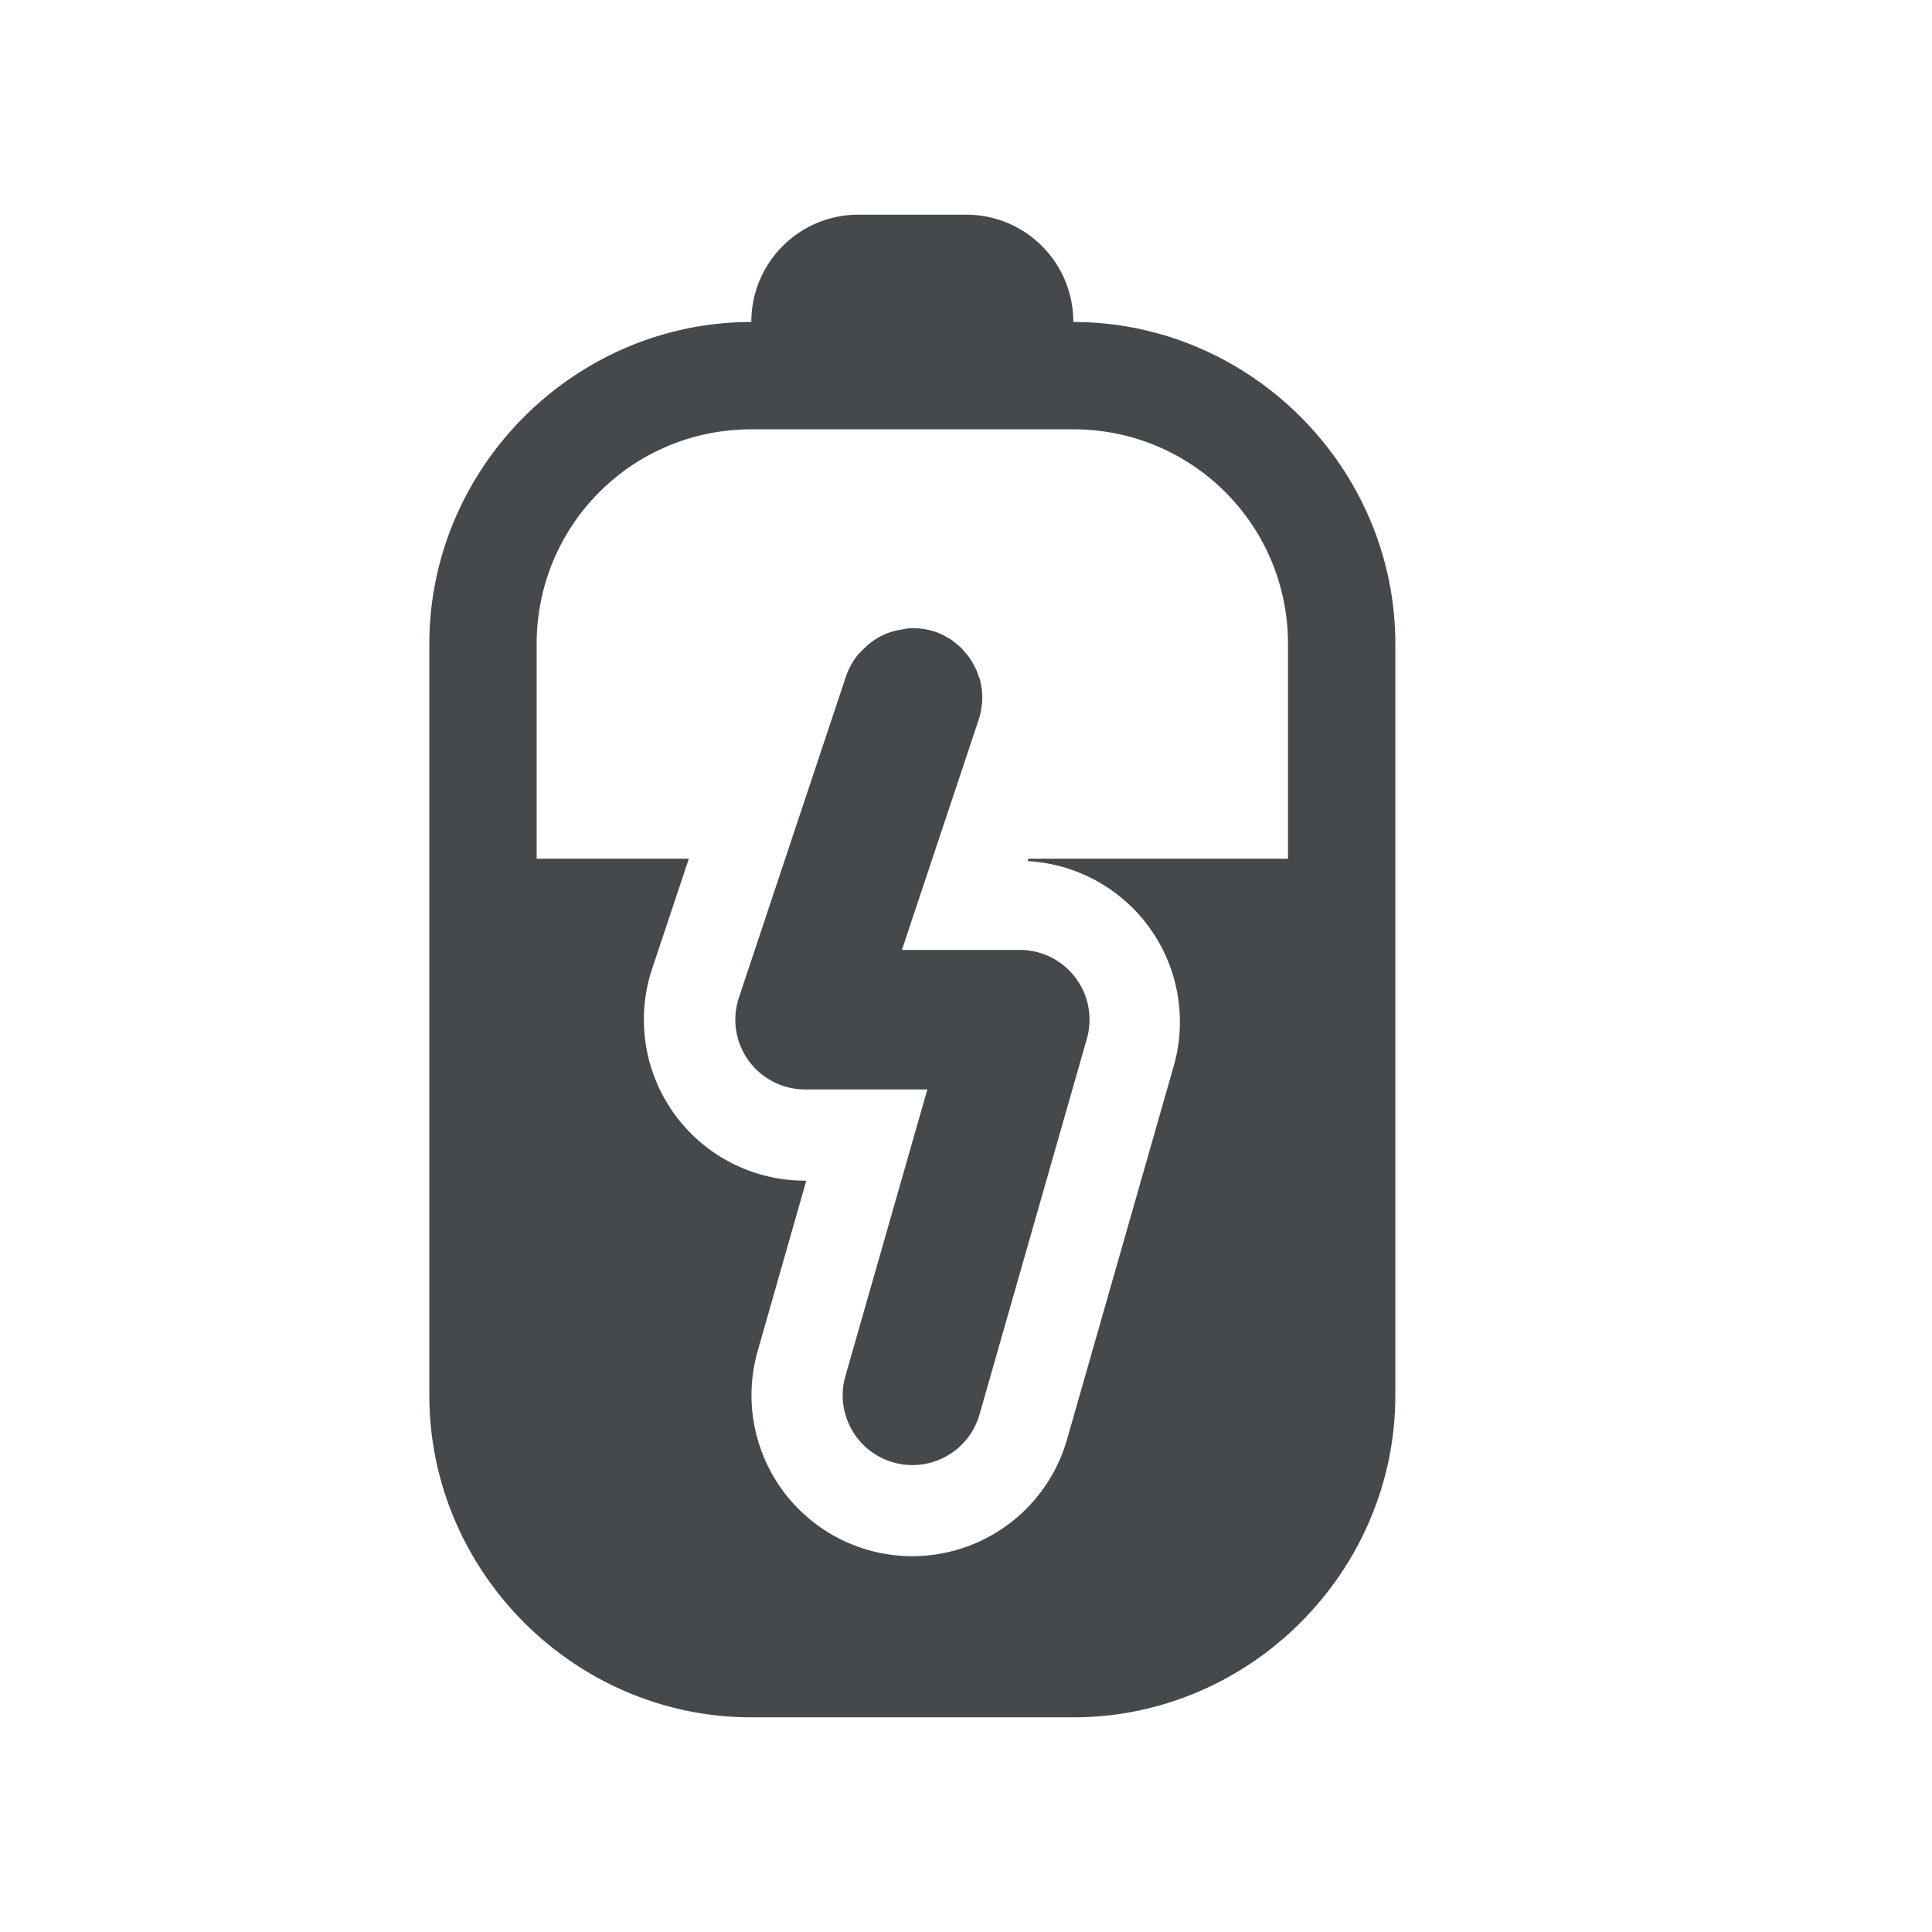 <?xml version="1.0" encoding="UTF-8"?>
<!-- Created with Inkscape (http://www.inkscape.org/) -->
<svg width="18" height="18" version="1.1" xmlns="http://www.w3.org/2000/svg" xmlns:cc="http://creativecommons.org/ns#" xmlns:dc="http://purl.org/dc/elements/1.1/" xmlns:rdf="http://www.w3.org/1999/02/22-rdf-syntax-ns#">
	<defs id="e">
		<style id="current-color-scheme" type="text/css">.ColorScheme-Text {color:#090d11;}
			.ColorScheme-Background{color:#ffffff;}</style>
	</defs>
	<path class="ColorScheme-Text" d="m8 2c-0.554 0-1 0.446-1 1-1.645 0-3 1.355-3 3v7c0 1.645 1.355 3 3 3h3c1.645 0 3-1.355 3-3v-7c0-1.645-1.355-3-3-3 0-0.554-0.446-1-1-1zm-1 2h3c1.108 0 2 0.892 2 2v2h-2.418l-0.008 0.023a1.5 1.5 0 0 1 1.367 1.889l-1 3.5a1.5 1.5 0 0 1-1.853 1.029 1.5 1.5 0 0 1-1.029-1.853l0.453-1.588h-0.012a1.5 1.5 0 0 1-1.424-1.975l0.342-1.025h-1.418v-2c0-1.108 0.892-2 2-2zm1.475 1.853a0.65 0.65 0 0 0-0.072 0.012 0.65 0.65 0 0 0-0.152 0.041 0.65 0.65 0 0 0-0.074 0.037 0.65 0.65 0 0 0-0.125 0.098 0.65 0.65 0 0 0-0.057 0.057 0.65 0.65 0 0 0-0.111 0.197l-1 3a0.65 0.65 0 0 0 0.617 0.855h1.139l-0.764 2.672a0.65 0.65 0 0 0 0.447 0.803 0.65 0.65 0 0 0 0.803-0.447l1-3.5a0.65 0.65 0 0 0-0.625-0.828h-1.098l0.715-2.144a0.65 0.65 0 0 0 0.02-0.076 0.65 0.65 0 0 0 0.008-0.057 0.65 0.65 0 0 0 0.004-0.021 0.65 0.65 0 0 0 0-0.012 0.65 0.65 0 0 0 0.002-0.035 0.65 0.65 0 0 0-0.004-0.068 0.65 0.65 0 0 0 0-0.006 0.65 0.65 0 0 0 0-0.006 0.65 0.65 0 0 0-0.012-0.064 0.65 0.65 0 0 0-0.008-0.035 0.65 0.65 0 0 0-0.002-0.006 0.65 0.65 0 0 0-0.008-0.018 0.65 0.65 0 0 0-0.02-0.057 0.65 0.65 0 0 0-0.018-0.035 0.65 0.65 0 0 0-0.018-0.035 0.65 0.65 0 0 0-0.004-0.006 0.65 0.65 0 0 0-0.039-0.059 0.65 0.65 0 0 0-0.014-0.018 0.65 0.65 0 0 0-0.014-0.014 0.65 0.65 0 0 0-0.035-0.041 0.65 0.65 0 0 0-0.043-0.037 0.65 0.65 0 0 0-0.004-0.004 0.65 0.65 0 0 0-0.008-0.006 0.65 0.65 0 0 0-0.043-0.033 0.65 0.65 0 0 0-0.045-0.025 0.65 0.65 0 0 0-0.023-0.014 0.65 0.65 0 0 0-0.014-0.006 0.65 0.65 0 0 0-0.072-0.029 0.65 0.65 0 0 0-0.23-0.029z" style="fill-opacity:.75;fill:currentColor"/>
</svg>
